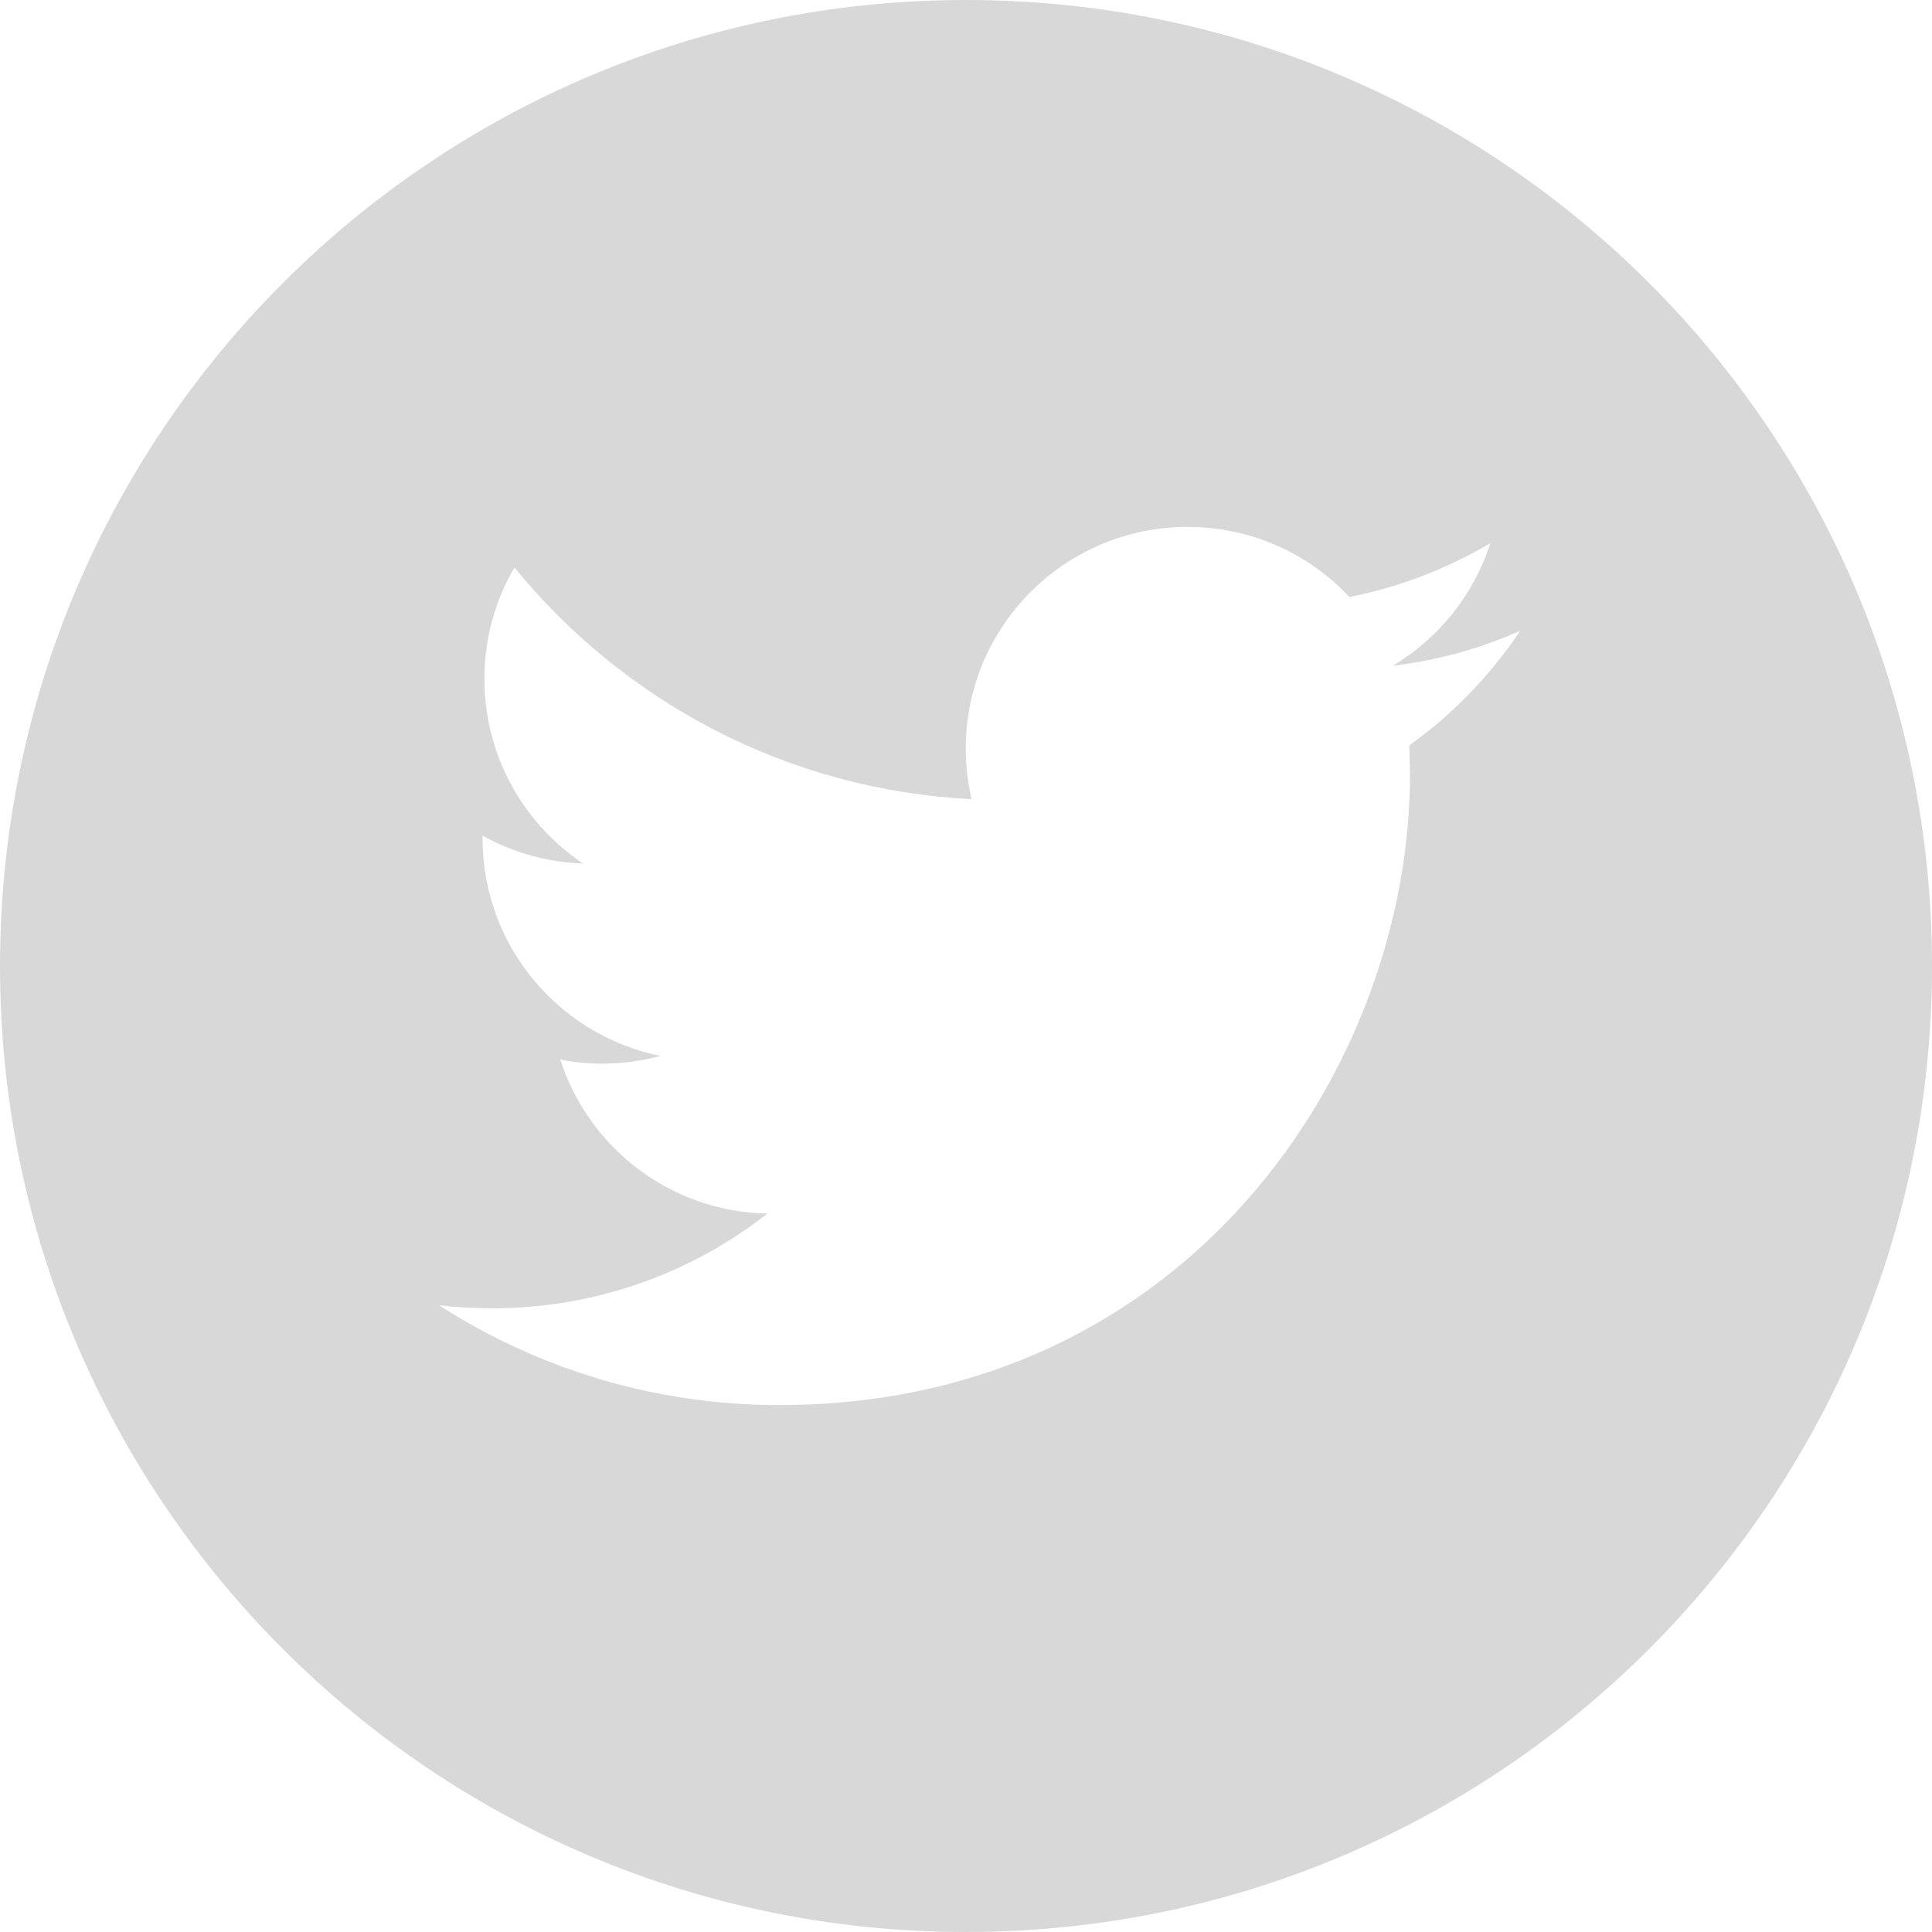 <?xml version="1.0" encoding="UTF-8" standalone="no"?>
<svg width="22px" height="22px" viewBox="0 0 22 22" version="1.1" xmlns="http://www.w3.org/2000/svg" xmlns:xlink="http://www.w3.org/1999/xlink">
    <!-- Generator: Sketch 39.1 (31720) - http://www.bohemiancoding.com/sketch -->
    <title>Combined Shape</title>
    <desc>Created with Sketch.</desc>
    <defs></defs>
    <g id="Page-1" stroke="none" stroke-width="1" fill="none" fill-rule="evenodd">
        <g id="Home_new" transform="translate(-568, -4563)" fill="#D8D8D8">
            <g id="Group-35" transform="translate(-36, 1362)">
                <g id="contact" transform="translate(185, 3172)">
                    <g id="Group-34" transform="translate(389, 0)">
                        <path d="M41,51 C47.075,51 52,46.075 52,40 C52,33.925 47.075,29 41,29 C34.925,29 30,33.925 30,40 C30,46.075 34.925,51 41,51 Z M47.311,36.183 C46.858,36.384 46.372,36.52 45.861,36.581 C46.382,36.269 46.782,35.773 46.971,35.185 C46.482,35.474 45.942,35.684 45.366,35.798 C44.905,35.306 44.25,35 43.523,35 C42.128,35 40.997,36.131 40.997,37.525 C40.997,37.723 41.02,37.916 41.063,38.1 C38.964,37.995 37.103,36.989 35.858,35.462 C35.64,35.834 35.516,36.268 35.516,36.731 C35.516,37.607 35.962,38.38 36.639,38.833 C36.225,38.819 35.836,38.705 35.495,38.516 L35.495,38.547 C35.495,39.77 36.366,40.791 37.521,41.024 C37.309,41.08 37.086,41.112 36.856,41.112 C36.692,41.112 36.535,41.096 36.38,41.065 C36.702,42.069 37.634,42.799 38.739,42.819 C37.875,43.496 36.786,43.898 35.602,43.898 C35.398,43.898 35.198,43.886 35,43.864 C36.118,44.582 37.445,45 38.871,45 C43.517,45 46.056,41.152 46.056,37.815 L46.048,37.488 C46.544,37.134 46.973,36.689 47.311,36.183 Z" id="Combined-Shape"></path>
                    </g>
                </g>
            </g>
        </g>
    </g>
</svg>